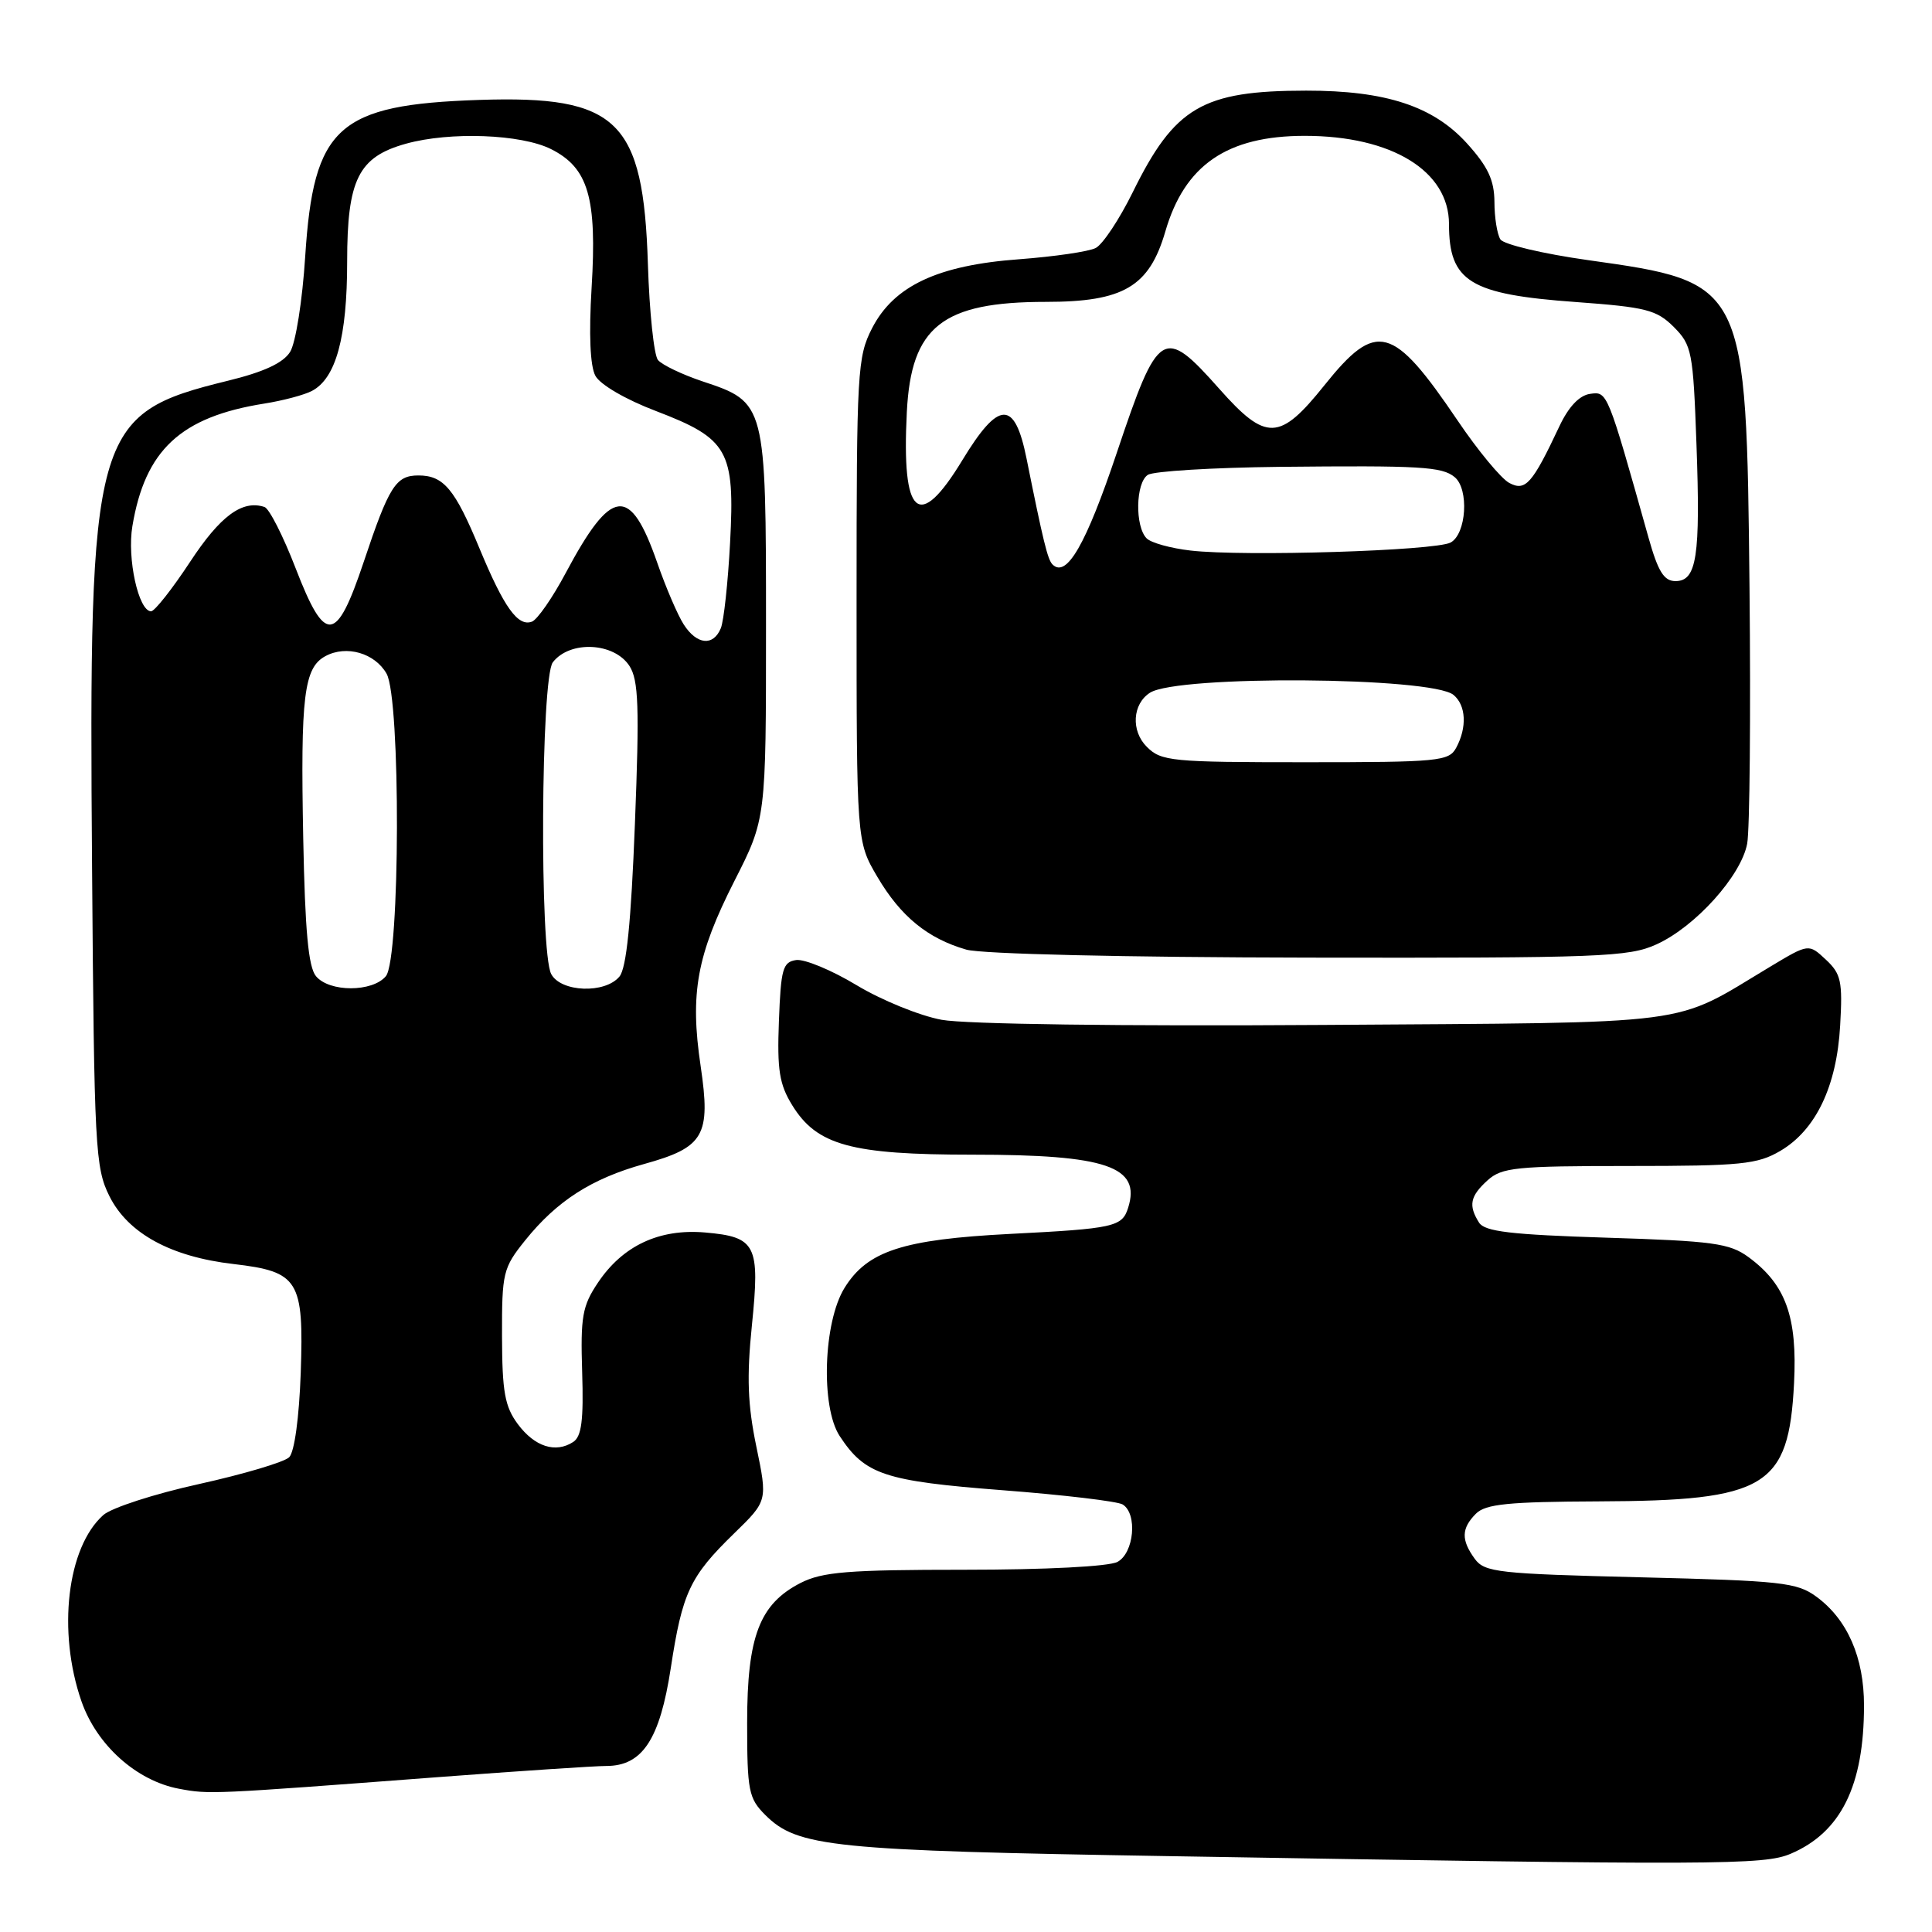<?xml version="1.0" encoding="UTF-8" standalone="no"?>
<!DOCTYPE svg PUBLIC "-//W3C//DTD SVG 1.1//EN" "http://www.w3.org/Graphics/SVG/1.1/DTD/svg11.dtd" >
<svg xmlns="http://www.w3.org/2000/svg" xmlns:xlink="http://www.w3.org/1999/xlink" version="1.1" viewBox="0 0 256 256">
 <g >
 <path fill="currentColor"
d=" M 237.28 245.63 C 243.93 242.80 246.99 236.62 246.99 226.00 C 247.00 219.63 244.80 214.59 240.68 211.57 C 238.11 209.68 236.07 209.46 217.35 209.00 C 198.52 208.54 196.72 208.34 195.42 206.56 C 193.59 204.05 193.63 202.52 195.57 200.57 C 196.85 199.29 199.86 198.99 211.82 198.94 C 234.05 198.86 237.02 197.06 237.72 183.29 C 238.17 174.49 236.63 170.20 231.68 166.57 C 229.18 164.74 227.00 164.44 212.89 164.00 C 200.17 163.60 196.73 163.19 195.98 162.00 C 194.55 159.73 194.79 158.50 197.11 156.40 C 199.00 154.69 200.89 154.50 215.86 154.50 C 230.70 154.50 232.87 154.28 235.90 152.50 C 240.61 149.73 243.38 143.94 243.83 135.89 C 244.17 130.03 243.95 129.03 241.93 127.15 C 239.66 125.03 239.66 125.03 234.58 128.08 C 221.32 136.03 225.69 135.46 175.28 135.81 C 148.68 135.99 127.88 135.71 124.78 135.13 C 121.88 134.60 116.80 132.53 113.50 130.54 C 110.20 128.55 106.60 127.06 105.50 127.21 C 103.72 127.47 103.47 128.38 103.21 135.31 C 102.96 141.79 103.27 143.69 104.98 146.46 C 108.25 151.76 112.78 153.00 128.87 153.00 C 146.65 153.00 151.22 154.57 149.48 160.05 C 148.69 162.56 147.62 162.80 133.84 163.50 C 119.61 164.23 114.93 165.76 111.90 170.66 C 109.10 175.19 108.73 186.41 111.26 190.28 C 114.62 195.40 117.17 196.25 132.83 197.46 C 140.91 198.08 148.08 198.93 148.76 199.35 C 150.75 200.58 150.27 205.78 148.07 206.96 C 146.93 207.57 138.53 208.00 127.82 208.00 C 112.35 208.00 108.97 208.28 106.08 209.75 C 100.64 212.54 99.00 216.83 99.00 228.28 C 99.00 237.29 99.20 238.29 101.39 240.48 C 105.66 244.75 110.15 245.21 155.00 245.95 C 227.81 247.17 233.73 247.14 237.28 245.63 Z  M 58.04 235.48 C 68.79 234.67 78.83 234.00 80.34 234.00 C 85.12 234.00 87.43 230.49 88.88 221.04 C 90.41 211.02 91.41 208.89 97.28 203.18 C 101.71 198.87 101.71 198.87 100.22 191.68 C 99.07 186.14 98.93 182.47 99.63 175.62 C 100.72 164.93 100.20 163.90 93.42 163.31 C 87.34 162.79 82.50 165.06 79.21 169.99 C 77.16 173.05 76.91 174.49 77.14 181.81 C 77.34 188.20 77.06 190.35 75.95 191.07 C 73.61 192.59 70.85 191.70 68.62 188.71 C 66.89 186.38 66.54 184.44 66.52 177.06 C 66.50 168.64 66.65 168.01 69.59 164.35 C 73.80 159.12 78.37 156.18 85.34 154.24 C 93.31 152.03 94.20 150.48 92.84 141.27 C 91.40 131.61 92.33 126.55 97.31 116.74 C 101.50 108.50 101.50 108.50 101.50 82.95 C 101.50 53.47 101.46 53.31 93.11 50.54 C 90.39 49.63 87.72 48.35 87.18 47.70 C 86.65 47.04 86.05 41.33 85.85 35.00 C 85.25 15.92 81.87 12.63 63.49 13.24 C 44.75 13.87 41.55 16.75 40.44 34.00 C 40.07 39.82 39.18 45.45 38.44 46.63 C 37.53 48.09 34.96 49.29 30.20 50.45 C 12.32 54.83 11.75 56.89 12.20 115.10 C 12.48 152.16 12.62 154.74 14.50 158.50 C 16.96 163.43 22.63 166.53 30.94 167.49 C 39.58 168.50 40.27 169.61 39.85 181.89 C 39.64 187.82 39.02 192.39 38.32 193.09 C 37.66 193.74 32.30 195.33 26.39 196.64 C 20.48 197.94 14.77 199.79 13.69 200.75 C 8.89 205.02 7.58 216.16 10.79 225.42 C 12.81 231.23 18.08 235.96 23.72 237.02 C 27.73 237.77 27.83 237.77 58.04 235.48 Z  M 219.50 125.13 C 224.65 122.79 230.71 116.05 231.51 111.79 C 231.85 109.96 231.99 94.75 231.82 77.98 C 231.40 37.47 231.37 37.41 210.44 34.47 C 204.47 33.63 199.23 32.39 198.81 31.72 C 198.38 31.05 198.02 28.81 198.02 26.75 C 198.00 23.87 197.17 22.09 194.39 19.01 C 189.92 14.07 183.63 12.00 173.07 12.01 C 159.33 12.02 155.65 14.17 150.08 25.50 C 148.32 29.07 146.12 32.38 145.19 32.86 C 144.26 33.34 139.70 34.00 135.07 34.35 C 124.26 35.14 118.44 37.87 115.55 43.50 C 113.61 47.29 113.50 49.19 113.50 79.50 C 113.50 111.50 113.50 111.50 116.25 116.18 C 119.34 121.43 122.91 124.35 128.04 125.83 C 130.07 126.41 148.89 126.85 173.50 126.89 C 212.09 126.95 215.83 126.81 219.50 125.13 Z  M 41.87 129.35 C 40.86 128.14 40.42 123.32 40.18 111.13 C 39.81 92.18 40.27 88.46 43.14 86.93 C 45.90 85.45 49.66 86.53 51.22 89.26 C 53.11 92.56 53.03 127.06 51.13 129.35 C 49.35 131.48 43.65 131.49 41.87 129.35 Z  M 73.04 129.07 C 71.48 126.15 71.67 89.82 73.25 87.76 C 75.51 84.83 81.38 85.11 83.41 88.25 C 84.61 90.12 84.74 93.64 84.13 109.15 C 83.62 122.25 83.01 128.28 82.08 129.40 C 80.17 131.70 74.33 131.48 73.04 129.07 Z  M 90.60 82.75 C 89.80 81.51 88.22 77.83 87.09 74.57 C 83.49 64.24 81.04 64.52 74.94 75.96 C 73.21 79.21 71.21 82.09 70.49 82.37 C 68.63 83.08 66.78 80.49 63.54 72.68 C 60.27 64.78 58.78 63.00 55.44 63.00 C 52.45 63.00 51.55 64.41 48.18 74.50 C 44.56 85.29 43.09 85.43 39.19 75.34 C 37.54 71.06 35.68 67.39 35.05 67.18 C 32.11 66.20 29.19 68.35 25.18 74.46 C 22.81 78.06 20.49 81.00 20.02 81.00 C 18.36 81.00 16.82 74.01 17.54 69.73 C 19.22 59.63 23.94 55.24 35.00 53.48 C 37.48 53.09 40.33 52.33 41.33 51.80 C 44.52 50.13 46.00 44.69 46.00 34.67 C 46.00 23.78 47.49 20.79 53.80 19.04 C 59.62 17.42 69.04 17.77 73.00 19.75 C 77.96 22.23 79.12 26.19 78.39 38.13 C 78.02 44.27 78.19 48.50 78.89 49.79 C 79.51 50.96 82.91 52.94 86.91 54.46 C 96.51 58.13 97.39 59.69 96.74 71.91 C 96.46 77.18 95.91 82.29 95.51 83.25 C 94.51 85.66 92.33 85.44 90.60 82.75 Z  M 151.95 98.95 C 149.84 96.84 150.05 93.28 152.38 91.79 C 156.05 89.44 189.71 89.68 192.60 92.08 C 194.26 93.46 194.41 96.37 192.96 99.07 C 192.00 100.87 190.69 101.00 172.96 101.00 C 155.18 101.00 153.87 100.87 151.95 98.95 Z  M 218.44 71.25 C 212.97 51.78 213.00 51.86 210.69 52.19 C 209.27 52.39 207.84 53.90 206.62 56.50 C 203.03 64.13 202.13 65.14 199.98 63.99 C 198.90 63.41 195.82 59.69 193.14 55.72 C 184.54 43.01 182.39 42.44 175.50 51.04 C 169.56 58.46 167.77 58.52 161.57 51.53 C 154.14 43.16 153.49 43.57 148.00 59.94 C 143.90 72.16 141.32 76.65 139.46 74.79 C 138.82 74.16 138.22 71.68 136.02 60.75 C 134.45 52.95 132.35 53.01 127.50 61.00 C 121.73 70.50 119.45 68.51 120.16 54.59 C 120.73 43.26 124.85 40.00 138.60 40.00 C 148.87 40.00 152.28 37.99 154.41 30.68 C 156.97 21.86 162.60 18.00 172.89 18.00 C 184.41 18.00 192.00 22.65 192.00 29.70 C 192.00 37.31 194.76 39.01 208.80 40.02 C 218.11 40.70 219.50 41.05 221.78 43.32 C 224.18 45.73 224.35 46.58 224.79 58.85 C 225.33 73.73 224.83 77.00 222.01 77.00 C 220.49 77.00 219.70 75.74 218.44 71.25 Z  M 157.75 72.95 C 155.14 72.65 152.53 71.93 151.94 71.34 C 150.37 69.77 150.47 63.95 152.10 62.92 C 152.87 62.43 160.70 61.96 169.50 61.86 C 188.25 61.67 191.07 61.83 192.75 63.22 C 194.68 64.81 194.31 70.76 192.21 71.89 C 190.16 72.98 164.84 73.77 157.75 72.95 Z "/>
</g>
</svg>